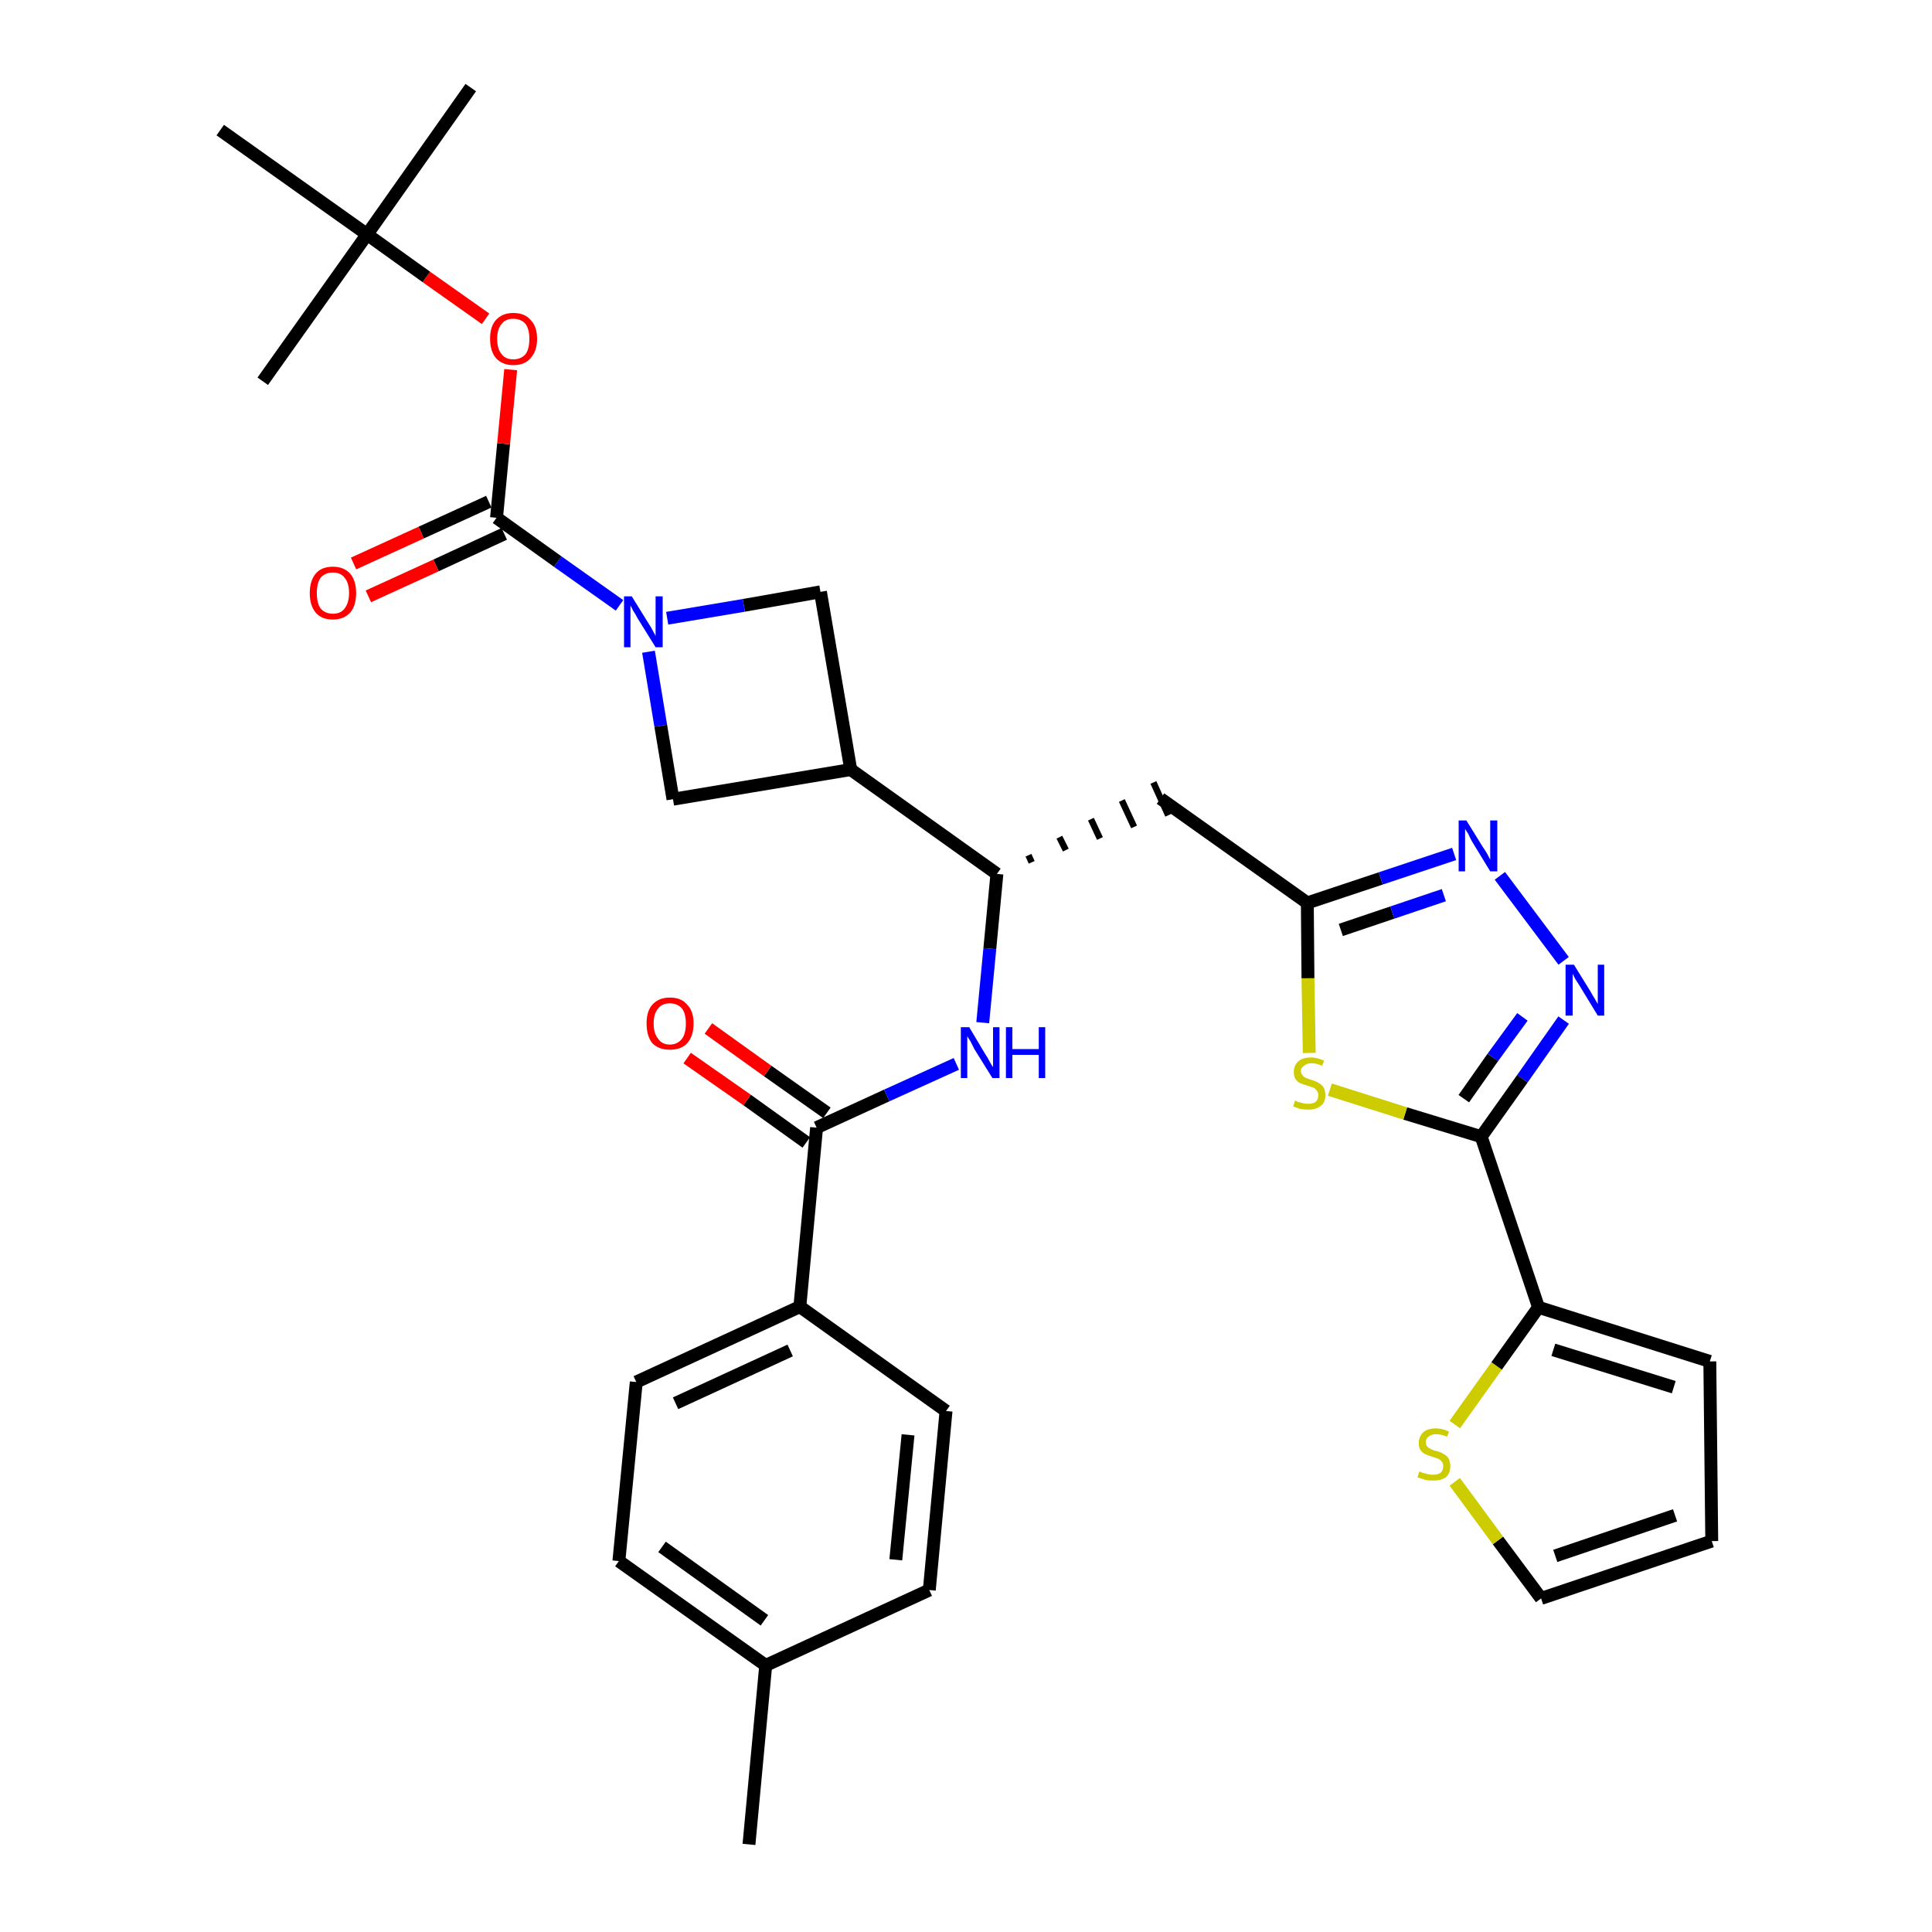 <?xml version='1.0' encoding='iso-8859-1'?>
<svg version='1.1' baseProfile='full'
              xmlns='http://www.w3.org/2000/svg'
                      xmlns:rdkit='http://www.rdkit.org/xml'
                      xmlns:xlink='http://www.w3.org/1999/xlink'
                  xml:space='preserve'
width='300px' height='300px' viewBox='0 0 300 300'>
<!-- END OF HEADER -->
<path class='bond-0 atom-0 atom-1' d='M 116.3,286.4 L 118.9,258.6' style='fill:none;fill-rule:evenodd;stroke:#000000;stroke-width:2.0px;stroke-linecap:butt;stroke-linejoin:miter;stroke-opacity:1' />
<path class='bond-1 atom-1 atom-2' d='M 118.9,258.6 L 96.1,242.4' style='fill:none;fill-rule:evenodd;stroke:#000000;stroke-width:2.0px;stroke-linecap:butt;stroke-linejoin:miter;stroke-opacity:1' />
<path class='bond-1 atom-1 atom-2' d='M 118.7,251.6 L 102.8,240.2' style='fill:none;fill-rule:evenodd;stroke:#000000;stroke-width:2.0px;stroke-linecap:butt;stroke-linejoin:miter;stroke-opacity:1' />
<path class='bond-32 atom-32 atom-1' d='M 144.3,246.9 L 118.9,258.6' style='fill:none;fill-rule:evenodd;stroke:#000000;stroke-width:2.0px;stroke-linecap:butt;stroke-linejoin:miter;stroke-opacity:1' />
<path class='bond-2 atom-2 atom-3' d='M 96.1,242.4 L 98.8,214.6' style='fill:none;fill-rule:evenodd;stroke:#000000;stroke-width:2.0px;stroke-linecap:butt;stroke-linejoin:miter;stroke-opacity:1' />
<path class='bond-3 atom-3 atom-4' d='M 98.8,214.6 L 124.2,202.9' style='fill:none;fill-rule:evenodd;stroke:#000000;stroke-width:2.0px;stroke-linecap:butt;stroke-linejoin:miter;stroke-opacity:1' />
<path class='bond-3 atom-3 atom-4' d='M 104.9,217.9 L 122.7,209.7' style='fill:none;fill-rule:evenodd;stroke:#000000;stroke-width:2.0px;stroke-linecap:butt;stroke-linejoin:miter;stroke-opacity:1' />
<path class='bond-4 atom-4 atom-5' d='M 124.2,202.9 L 126.8,175.1' style='fill:none;fill-rule:evenodd;stroke:#000000;stroke-width:2.0px;stroke-linecap:butt;stroke-linejoin:miter;stroke-opacity:1' />
<path class='bond-30 atom-4 atom-31' d='M 124.2,202.9 L 146.9,219.1' style='fill:none;fill-rule:evenodd;stroke:#000000;stroke-width:2.0px;stroke-linecap:butt;stroke-linejoin:miter;stroke-opacity:1' />
<path class='bond-5 atom-5 atom-6' d='M 128.4,172.8 L 119.2,166.3' style='fill:none;fill-rule:evenodd;stroke:#000000;stroke-width:2.0px;stroke-linecap:butt;stroke-linejoin:miter;stroke-opacity:1' />
<path class='bond-5 atom-5 atom-6' d='M 119.2,166.3 L 110.0,159.7' style='fill:none;fill-rule:evenodd;stroke:#FF0000;stroke-width:2.0px;stroke-linecap:butt;stroke-linejoin:miter;stroke-opacity:1' />
<path class='bond-5 atom-5 atom-6' d='M 125.2,177.4 L 116.0,170.8' style='fill:none;fill-rule:evenodd;stroke:#000000;stroke-width:2.0px;stroke-linecap:butt;stroke-linejoin:miter;stroke-opacity:1' />
<path class='bond-5 atom-5 atom-6' d='M 116.0,170.8 L 106.7,164.3' style='fill:none;fill-rule:evenodd;stroke:#FF0000;stroke-width:2.0px;stroke-linecap:butt;stroke-linejoin:miter;stroke-opacity:1' />
<path class='bond-6 atom-5 atom-7' d='M 126.8,175.1 L 137.7,170.1' style='fill:none;fill-rule:evenodd;stroke:#000000;stroke-width:2.0px;stroke-linecap:butt;stroke-linejoin:miter;stroke-opacity:1' />
<path class='bond-6 atom-5 atom-7' d='M 137.7,170.1 L 148.5,165.2' style='fill:none;fill-rule:evenodd;stroke:#0000FF;stroke-width:2.0px;stroke-linecap:butt;stroke-linejoin:miter;stroke-opacity:1' />
<path class='bond-7 atom-7 atom-8' d='M 152.6,158.8 L 153.7,147.3' style='fill:none;fill-rule:evenodd;stroke:#0000FF;stroke-width:2.0px;stroke-linecap:butt;stroke-linejoin:miter;stroke-opacity:1' />
<path class='bond-7 atom-7 atom-8' d='M 153.7,147.3 L 154.8,135.7' style='fill:none;fill-rule:evenodd;stroke:#000000;stroke-width:2.0px;stroke-linecap:butt;stroke-linejoin:miter;stroke-opacity:1' />
<path class='bond-8 atom-8 atom-9' d='M 160.2,133.9 L 159.7,132.8' style='fill:none;fill-rule:evenodd;stroke:#000000;stroke-width:1.0px;stroke-linecap:butt;stroke-linejoin:miter;stroke-opacity:1' />
<path class='bond-8 atom-8 atom-9' d='M 165.5,132.0 L 164.5,130.0' style='fill:none;fill-rule:evenodd;stroke:#000000;stroke-width:1.0px;stroke-linecap:butt;stroke-linejoin:miter;stroke-opacity:1' />
<path class='bond-8 atom-8 atom-9' d='M 170.8,130.2 L 169.4,127.2' style='fill:none;fill-rule:evenodd;stroke:#000000;stroke-width:1.0px;stroke-linecap:butt;stroke-linejoin:miter;stroke-opacity:1' />
<path class='bond-8 atom-8 atom-9' d='M 176.1,128.4 L 174.2,124.3' style='fill:none;fill-rule:evenodd;stroke:#000000;stroke-width:1.0px;stroke-linecap:butt;stroke-linejoin:miter;stroke-opacity:1' />
<path class='bond-8 atom-8 atom-9' d='M 181.4,126.6 L 179.1,121.5' style='fill:none;fill-rule:evenodd;stroke:#000000;stroke-width:1.0px;stroke-linecap:butt;stroke-linejoin:miter;stroke-opacity:1' />
<path class='bond-19 atom-8 atom-20' d='M 154.8,135.7 L 132.1,119.5' style='fill:none;fill-rule:evenodd;stroke:#000000;stroke-width:2.0px;stroke-linecap:butt;stroke-linejoin:miter;stroke-opacity:1' />
<path class='bond-9 atom-9 atom-10' d='M 180.2,124.0 L 203.0,140.2' style='fill:none;fill-rule:evenodd;stroke:#000000;stroke-width:2.0px;stroke-linecap:butt;stroke-linejoin:miter;stroke-opacity:1' />
<path class='bond-10 atom-10 atom-11' d='M 203.0,140.2 L 214.4,136.4' style='fill:none;fill-rule:evenodd;stroke:#000000;stroke-width:2.0px;stroke-linecap:butt;stroke-linejoin:miter;stroke-opacity:1' />
<path class='bond-10 atom-10 atom-11' d='M 214.4,136.4 L 225.8,132.6' style='fill:none;fill-rule:evenodd;stroke:#0000FF;stroke-width:2.0px;stroke-linecap:butt;stroke-linejoin:miter;stroke-opacity:1' />
<path class='bond-10 atom-10 atom-11' d='M 208.2,144.4 L 216.2,141.7' style='fill:none;fill-rule:evenodd;stroke:#000000;stroke-width:2.0px;stroke-linecap:butt;stroke-linejoin:miter;stroke-opacity:1' />
<path class='bond-10 atom-10 atom-11' d='M 216.2,141.7 L 224.2,139.0' style='fill:none;fill-rule:evenodd;stroke:#0000FF;stroke-width:2.0px;stroke-linecap:butt;stroke-linejoin:miter;stroke-opacity:1' />
<path class='bond-33 atom-19 atom-10' d='M 203.3,163.5 L 203.1,151.9' style='fill:none;fill-rule:evenodd;stroke:#CCCC00;stroke-width:2.0px;stroke-linecap:butt;stroke-linejoin:miter;stroke-opacity:1' />
<path class='bond-33 atom-19 atom-10' d='M 203.1,151.9 L 203.0,140.2' style='fill:none;fill-rule:evenodd;stroke:#000000;stroke-width:2.0px;stroke-linecap:butt;stroke-linejoin:miter;stroke-opacity:1' />
<path class='bond-11 atom-11 atom-12' d='M 232.9,136.0 L 242.8,149.2' style='fill:none;fill-rule:evenodd;stroke:#0000FF;stroke-width:2.0px;stroke-linecap:butt;stroke-linejoin:miter;stroke-opacity:1' />
<path class='bond-12 atom-12 atom-13' d='M 242.8,158.4 L 236.4,167.5' style='fill:none;fill-rule:evenodd;stroke:#0000FF;stroke-width:2.0px;stroke-linecap:butt;stroke-linejoin:miter;stroke-opacity:1' />
<path class='bond-12 atom-12 atom-13' d='M 236.4,167.5 L 230.0,176.5' style='fill:none;fill-rule:evenodd;stroke:#000000;stroke-width:2.0px;stroke-linecap:butt;stroke-linejoin:miter;stroke-opacity:1' />
<path class='bond-12 atom-12 atom-13' d='M 236.4,157.9 L 231.8,164.2' style='fill:none;fill-rule:evenodd;stroke:#0000FF;stroke-width:2.0px;stroke-linecap:butt;stroke-linejoin:miter;stroke-opacity:1' />
<path class='bond-12 atom-12 atom-13' d='M 231.8,164.2 L 227.3,170.6' style='fill:none;fill-rule:evenodd;stroke:#000000;stroke-width:2.0px;stroke-linecap:butt;stroke-linejoin:miter;stroke-opacity:1' />
<path class='bond-13 atom-13 atom-14' d='M 230.0,176.5 L 238.9,203.0' style='fill:none;fill-rule:evenodd;stroke:#000000;stroke-width:2.0px;stroke-linecap:butt;stroke-linejoin:miter;stroke-opacity:1' />
<path class='bond-18 atom-13 atom-19' d='M 230.0,176.5 L 218.2,172.9' style='fill:none;fill-rule:evenodd;stroke:#000000;stroke-width:2.0px;stroke-linecap:butt;stroke-linejoin:miter;stroke-opacity:1' />
<path class='bond-18 atom-13 atom-19' d='M 218.2,172.9 L 206.5,169.2' style='fill:none;fill-rule:evenodd;stroke:#CCCC00;stroke-width:2.0px;stroke-linecap:butt;stroke-linejoin:miter;stroke-opacity:1' />
<path class='bond-14 atom-14 atom-15' d='M 238.9,203.0 L 265.5,211.4' style='fill:none;fill-rule:evenodd;stroke:#000000;stroke-width:2.0px;stroke-linecap:butt;stroke-linejoin:miter;stroke-opacity:1' />
<path class='bond-14 atom-14 atom-15' d='M 241.2,209.6 L 259.9,215.4' style='fill:none;fill-rule:evenodd;stroke:#000000;stroke-width:2.0px;stroke-linecap:butt;stroke-linejoin:miter;stroke-opacity:1' />
<path class='bond-35 atom-18 atom-14' d='M 225.9,221.2 L 232.4,212.1' style='fill:none;fill-rule:evenodd;stroke:#CCCC00;stroke-width:2.0px;stroke-linecap:butt;stroke-linejoin:miter;stroke-opacity:1' />
<path class='bond-35 atom-18 atom-14' d='M 232.4,212.1 L 238.9,203.0' style='fill:none;fill-rule:evenodd;stroke:#000000;stroke-width:2.0px;stroke-linecap:butt;stroke-linejoin:miter;stroke-opacity:1' />
<path class='bond-15 atom-15 atom-16' d='M 265.5,211.4 L 265.8,239.3' style='fill:none;fill-rule:evenodd;stroke:#000000;stroke-width:2.0px;stroke-linecap:butt;stroke-linejoin:miter;stroke-opacity:1' />
<path class='bond-16 atom-16 atom-17' d='M 265.8,239.3 L 239.3,248.2' style='fill:none;fill-rule:evenodd;stroke:#000000;stroke-width:2.0px;stroke-linecap:butt;stroke-linejoin:miter;stroke-opacity:1' />
<path class='bond-16 atom-16 atom-17' d='M 260.1,235.3 L 241.5,241.6' style='fill:none;fill-rule:evenodd;stroke:#000000;stroke-width:2.0px;stroke-linecap:butt;stroke-linejoin:miter;stroke-opacity:1' />
<path class='bond-17 atom-17 atom-18' d='M 239.3,248.2 L 232.6,239.2' style='fill:none;fill-rule:evenodd;stroke:#000000;stroke-width:2.0px;stroke-linecap:butt;stroke-linejoin:miter;stroke-opacity:1' />
<path class='bond-17 atom-17 atom-18' d='M 232.6,239.2 L 225.9,230.1' style='fill:none;fill-rule:evenodd;stroke:#CCCC00;stroke-width:2.0px;stroke-linecap:butt;stroke-linejoin:miter;stroke-opacity:1' />
<path class='bond-20 atom-20 atom-21' d='M 132.1,119.5 L 127.4,91.9' style='fill:none;fill-rule:evenodd;stroke:#000000;stroke-width:2.0px;stroke-linecap:butt;stroke-linejoin:miter;stroke-opacity:1' />
<path class='bond-34 atom-30 atom-20' d='M 104.5,124.1 L 132.1,119.5' style='fill:none;fill-rule:evenodd;stroke:#000000;stroke-width:2.0px;stroke-linecap:butt;stroke-linejoin:miter;stroke-opacity:1' />
<path class='bond-21 atom-21 atom-22' d='M 127.4,91.9 L 115.5,94.0' style='fill:none;fill-rule:evenodd;stroke:#000000;stroke-width:2.0px;stroke-linecap:butt;stroke-linejoin:miter;stroke-opacity:1' />
<path class='bond-21 atom-21 atom-22' d='M 115.5,94.0 L 103.6,96.0' style='fill:none;fill-rule:evenodd;stroke:#0000FF;stroke-width:2.0px;stroke-linecap:butt;stroke-linejoin:miter;stroke-opacity:1' />
<path class='bond-22 atom-22 atom-23' d='M 96.2,94.0 L 86.6,87.2' style='fill:none;fill-rule:evenodd;stroke:#0000FF;stroke-width:2.0px;stroke-linecap:butt;stroke-linejoin:miter;stroke-opacity:1' />
<path class='bond-22 atom-22 atom-23' d='M 86.6,87.2 L 77.1,80.4' style='fill:none;fill-rule:evenodd;stroke:#000000;stroke-width:2.0px;stroke-linecap:butt;stroke-linejoin:miter;stroke-opacity:1' />
<path class='bond-29 atom-22 atom-30' d='M 100.7,101.2 L 102.6,112.7' style='fill:none;fill-rule:evenodd;stroke:#0000FF;stroke-width:2.0px;stroke-linecap:butt;stroke-linejoin:miter;stroke-opacity:1' />
<path class='bond-29 atom-22 atom-30' d='M 102.6,112.7 L 104.5,124.1' style='fill:none;fill-rule:evenodd;stroke:#000000;stroke-width:2.0px;stroke-linecap:butt;stroke-linejoin:miter;stroke-opacity:1' />
<path class='bond-23 atom-23 atom-24' d='M 75.9,77.9 L 65.4,82.7' style='fill:none;fill-rule:evenodd;stroke:#000000;stroke-width:2.0px;stroke-linecap:butt;stroke-linejoin:miter;stroke-opacity:1' />
<path class='bond-23 atom-23 atom-24' d='M 65.4,82.7 L 54.9,87.5' style='fill:none;fill-rule:evenodd;stroke:#FF0000;stroke-width:2.0px;stroke-linecap:butt;stroke-linejoin:miter;stroke-opacity:1' />
<path class='bond-23 atom-23 atom-24' d='M 78.3,82.9 L 67.7,87.8' style='fill:none;fill-rule:evenodd;stroke:#000000;stroke-width:2.0px;stroke-linecap:butt;stroke-linejoin:miter;stroke-opacity:1' />
<path class='bond-23 atom-23 atom-24' d='M 67.7,87.8 L 57.2,92.6' style='fill:none;fill-rule:evenodd;stroke:#FF0000;stroke-width:2.0px;stroke-linecap:butt;stroke-linejoin:miter;stroke-opacity:1' />
<path class='bond-24 atom-23 atom-25' d='M 77.1,80.4 L 78.2,68.9' style='fill:none;fill-rule:evenodd;stroke:#000000;stroke-width:2.0px;stroke-linecap:butt;stroke-linejoin:miter;stroke-opacity:1' />
<path class='bond-24 atom-23 atom-25' d='M 78.2,68.9 L 79.3,57.4' style='fill:none;fill-rule:evenodd;stroke:#FF0000;stroke-width:2.0px;stroke-linecap:butt;stroke-linejoin:miter;stroke-opacity:1' />
<path class='bond-25 atom-25 atom-26' d='M 75.4,49.5 L 66.2,43.0' style='fill:none;fill-rule:evenodd;stroke:#FF0000;stroke-width:2.0px;stroke-linecap:butt;stroke-linejoin:miter;stroke-opacity:1' />
<path class='bond-25 atom-25 atom-26' d='M 66.2,43.0 L 57.0,36.4' style='fill:none;fill-rule:evenodd;stroke:#000000;stroke-width:2.0px;stroke-linecap:butt;stroke-linejoin:miter;stroke-opacity:1' />
<path class='bond-26 atom-26 atom-27' d='M 57.0,36.4 L 73.1,13.6' style='fill:none;fill-rule:evenodd;stroke:#000000;stroke-width:2.0px;stroke-linecap:butt;stroke-linejoin:miter;stroke-opacity:1' />
<path class='bond-27 atom-26 atom-28' d='M 57.0,36.4 L 40.8,59.2' style='fill:none;fill-rule:evenodd;stroke:#000000;stroke-width:2.0px;stroke-linecap:butt;stroke-linejoin:miter;stroke-opacity:1' />
<path class='bond-28 atom-26 atom-29' d='M 57.0,36.4 L 34.2,20.2' style='fill:none;fill-rule:evenodd;stroke:#000000;stroke-width:2.0px;stroke-linecap:butt;stroke-linejoin:miter;stroke-opacity:1' />
<path class='bond-31 atom-31 atom-32' d='M 146.9,219.1 L 144.3,246.9' style='fill:none;fill-rule:evenodd;stroke:#000000;stroke-width:2.0px;stroke-linecap:butt;stroke-linejoin:miter;stroke-opacity:1' />
<path class='bond-31 atom-31 atom-32' d='M 141.0,222.8 L 139.1,242.2' style='fill:none;fill-rule:evenodd;stroke:#000000;stroke-width:2.0px;stroke-linecap:butt;stroke-linejoin:miter;stroke-opacity:1' />
<path  class='atom-6' d='M 100.4 158.9
Q 100.4 157.0, 101.3 156.0
Q 102.3 154.9, 104.0 154.9
Q 105.8 154.9, 106.7 156.0
Q 107.7 157.0, 107.7 158.9
Q 107.7 160.9, 106.7 162.0
Q 105.8 163.0, 104.0 163.0
Q 102.3 163.0, 101.3 162.0
Q 100.4 160.9, 100.4 158.9
M 104.0 162.2
Q 105.2 162.2, 105.9 161.3
Q 106.5 160.5, 106.5 158.9
Q 106.5 157.4, 105.9 156.6
Q 105.2 155.8, 104.0 155.8
Q 102.8 155.8, 102.2 156.6
Q 101.5 157.4, 101.5 158.9
Q 101.5 160.5, 102.2 161.3
Q 102.8 162.2, 104.0 162.2
' fill='#FF0000'/>
<path  class='atom-7' d='M 150.5 159.5
L 153.0 163.7
Q 153.3 164.1, 153.7 164.9
Q 154.1 165.6, 154.2 165.7
L 154.2 159.5
L 155.2 159.5
L 155.2 167.4
L 154.1 167.4
L 151.3 162.9
Q 151.0 162.3, 150.7 161.7
Q 150.3 161.1, 150.2 160.9
L 150.2 167.4
L 149.2 167.4
L 149.2 159.5
L 150.5 159.5
' fill='#0000FF'/>
<path  class='atom-7' d='M 156.2 159.5
L 157.2 159.5
L 157.2 162.9
L 161.3 162.9
L 161.3 159.5
L 162.3 159.5
L 162.3 167.4
L 161.3 167.4
L 161.3 163.8
L 157.2 163.8
L 157.2 167.4
L 156.2 167.4
L 156.2 159.5
' fill='#0000FF'/>
<path  class='atom-11' d='M 227.7 127.4
L 230.3 131.6
Q 230.6 132.0, 231.0 132.7
Q 231.4 133.5, 231.4 133.5
L 231.4 127.4
L 232.5 127.4
L 232.5 135.3
L 231.4 135.3
L 228.6 130.7
Q 228.3 130.2, 228.0 129.5
Q 227.6 128.9, 227.5 128.7
L 227.5 135.3
L 226.5 135.3
L 226.5 127.4
L 227.7 127.4
' fill='#0000FF'/>
<path  class='atom-12' d='M 244.4 149.8
L 247.0 154.0
Q 247.2 154.4, 247.7 155.2
Q 248.1 155.9, 248.1 155.9
L 248.1 149.8
L 249.1 149.8
L 249.1 157.7
L 248.1 157.7
L 245.3 153.1
Q 245.0 152.6, 244.6 152.0
Q 244.3 151.4, 244.2 151.2
L 244.2 157.7
L 243.1 157.7
L 243.1 149.8
L 244.4 149.8
' fill='#0000FF'/>
<path  class='atom-18' d='M 220.4 228.5
Q 220.5 228.5, 220.9 228.7
Q 221.3 228.8, 221.7 228.9
Q 222.1 229.0, 222.5 229.0
Q 223.2 229.0, 223.7 228.7
Q 224.1 228.3, 224.1 227.7
Q 224.1 227.2, 223.9 227.0
Q 223.7 226.7, 223.3 226.5
Q 223.0 226.4, 222.4 226.2
Q 221.7 226.0, 221.3 225.8
Q 220.9 225.6, 220.6 225.2
Q 220.3 224.8, 220.3 224.1
Q 220.3 223.1, 221.0 222.4
Q 221.7 221.8, 223.0 221.8
Q 223.9 221.8, 225.0 222.3
L 224.7 223.1
Q 223.8 222.7, 223.0 222.7
Q 222.3 222.7, 221.8 223.1
Q 221.4 223.4, 221.4 223.9
Q 221.4 224.3, 221.6 224.6
Q 221.9 224.9, 222.2 225.0
Q 222.5 225.2, 223.0 225.3
Q 223.8 225.5, 224.2 225.8
Q 224.6 226.0, 224.9 226.4
Q 225.2 226.9, 225.2 227.7
Q 225.2 228.8, 224.5 229.4
Q 223.8 229.9, 222.5 229.9
Q 221.8 229.9, 221.3 229.8
Q 220.8 229.6, 220.1 229.4
L 220.4 228.5
' fill='#CCCC00'/>
<path  class='atom-19' d='M 201.1 170.9
Q 201.2 170.9, 201.5 171.1
Q 201.9 171.2, 202.3 171.3
Q 202.7 171.4, 203.1 171.4
Q 203.9 171.4, 204.3 171.1
Q 204.7 170.7, 204.7 170.1
Q 204.7 169.6, 204.5 169.4
Q 204.3 169.1, 204.0 168.9
Q 203.6 168.8, 203.1 168.6
Q 202.4 168.4, 201.9 168.2
Q 201.5 168.0, 201.2 167.6
Q 200.9 167.2, 200.9 166.4
Q 200.9 165.5, 201.6 164.8
Q 202.3 164.2, 203.6 164.2
Q 204.5 164.2, 205.6 164.7
L 205.3 165.5
Q 204.4 165.1, 203.7 165.1
Q 202.9 165.1, 202.5 165.5
Q 202.0 165.8, 202.0 166.3
Q 202.0 166.7, 202.3 167.0
Q 202.5 167.3, 202.8 167.4
Q 203.1 167.5, 203.7 167.7
Q 204.4 167.9, 204.8 168.2
Q 205.2 168.4, 205.5 168.8
Q 205.8 169.3, 205.8 170.1
Q 205.8 171.2, 205.1 171.7
Q 204.4 172.3, 203.2 172.3
Q 202.5 172.3, 201.9 172.2
Q 201.4 172.0, 200.8 171.8
L 201.1 170.9
' fill='#CCCC00'/>
<path  class='atom-22' d='M 98.1 92.6
L 100.7 96.8
Q 101.0 97.2, 101.4 98.0
Q 101.8 98.7, 101.8 98.8
L 101.8 92.6
L 102.9 92.6
L 102.9 100.5
L 101.8 100.5
L 99.0 96.0
Q 98.7 95.4, 98.3 94.8
Q 98.0 94.2, 97.9 94.0
L 97.9 100.5
L 96.9 100.5
L 96.9 92.6
L 98.1 92.6
' fill='#0000FF'/>
<path  class='atom-24' d='M 48.1 92.1
Q 48.1 90.2, 49.0 89.1
Q 49.9 88.0, 51.7 88.0
Q 53.4 88.0, 54.4 89.1
Q 55.3 90.2, 55.3 92.1
Q 55.3 94.0, 54.4 95.1
Q 53.4 96.2, 51.7 96.2
Q 49.9 96.2, 49.0 95.1
Q 48.1 94.0, 48.1 92.1
M 51.7 95.3
Q 52.9 95.3, 53.5 94.5
Q 54.2 93.6, 54.2 92.1
Q 54.2 90.5, 53.5 89.7
Q 52.9 88.9, 51.7 88.9
Q 50.5 88.9, 49.8 89.7
Q 49.2 90.5, 49.2 92.1
Q 49.2 93.7, 49.8 94.5
Q 50.5 95.3, 51.7 95.3
' fill='#FF0000'/>
<path  class='atom-25' d='M 76.1 52.6
Q 76.1 50.7, 77.0 49.7
Q 78.0 48.6, 79.7 48.6
Q 81.5 48.6, 82.4 49.7
Q 83.4 50.7, 83.4 52.6
Q 83.4 54.5, 82.4 55.6
Q 81.5 56.7, 79.7 56.7
Q 78.0 56.7, 77.0 55.6
Q 76.1 54.5, 76.1 52.6
M 79.7 55.8
Q 80.9 55.8, 81.6 55.0
Q 82.2 54.2, 82.2 52.6
Q 82.2 51.1, 81.6 50.3
Q 80.9 49.5, 79.7 49.5
Q 78.5 49.5, 77.9 50.3
Q 77.2 51.1, 77.2 52.6
Q 77.2 54.2, 77.9 55.0
Q 78.5 55.8, 79.7 55.8
' fill='#FF0000'/>
</svg>
